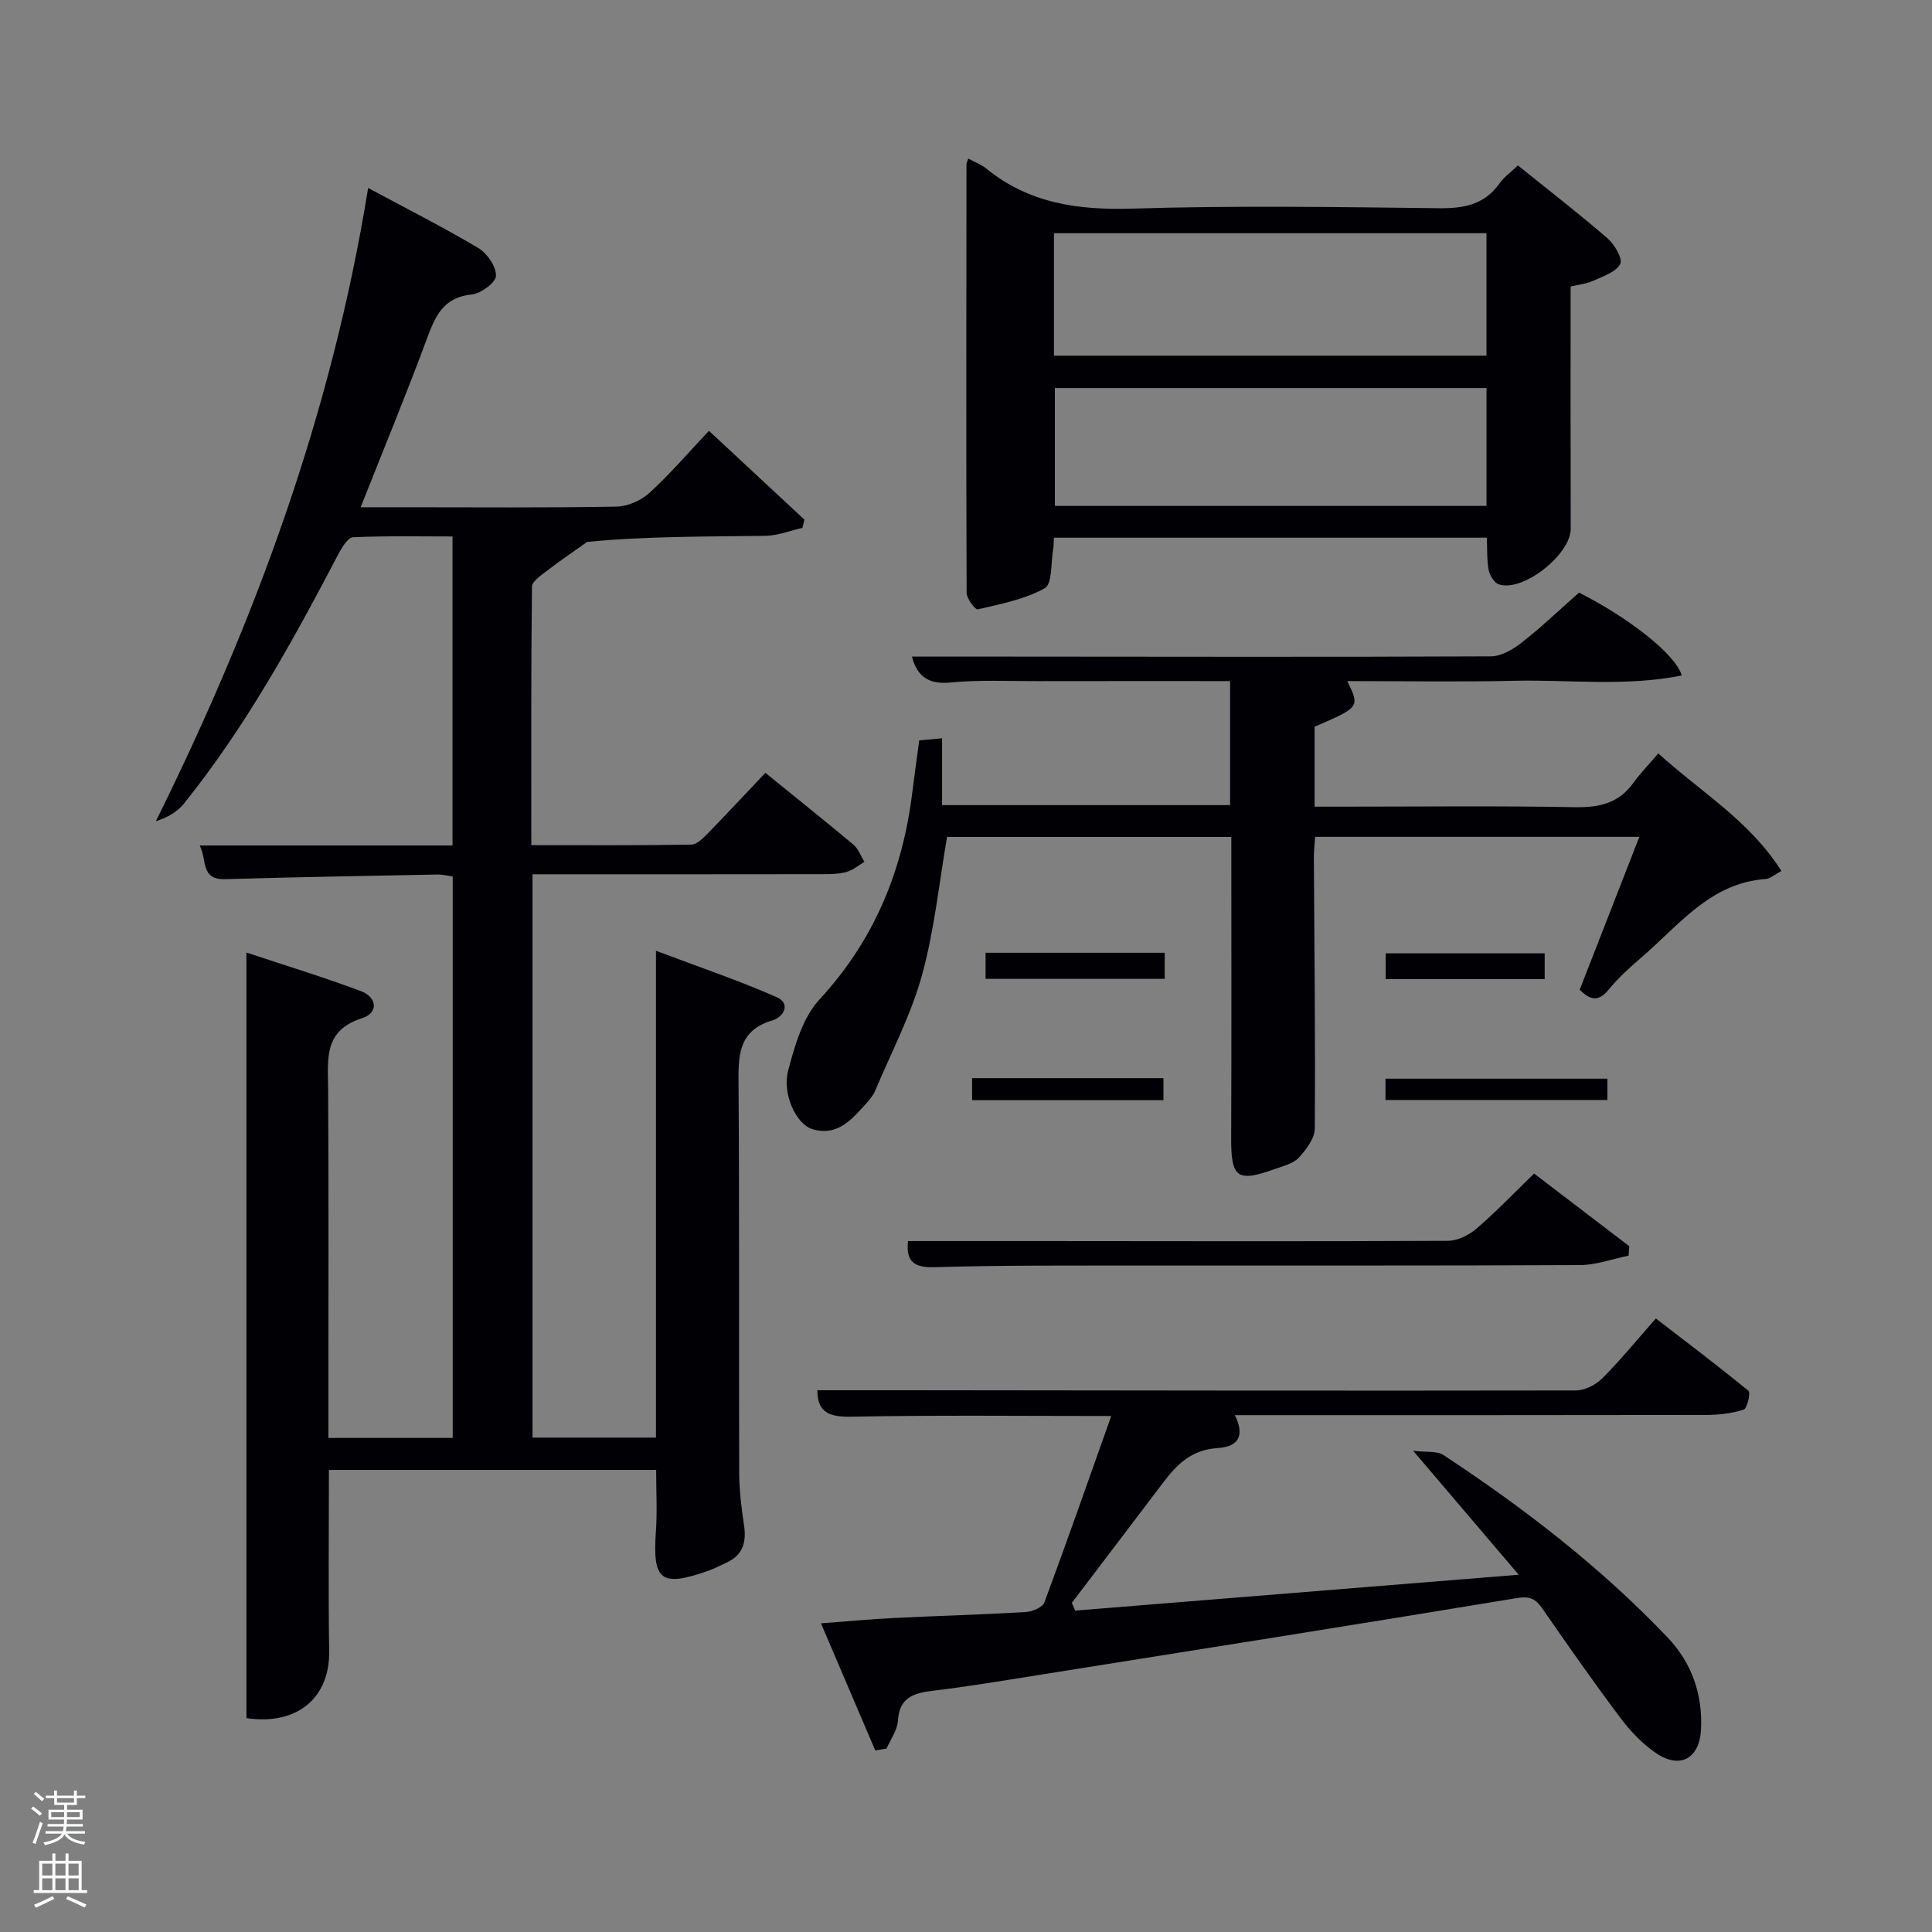 <svg enable-background="new 0 0 400 400" viewBox="0 0 400 400" xmlns="http://www.w3.org/2000/svg"><rect x="0" y="0" width="400" height="400" fill="#808080" stroke="none"/><path d="m6.44 374.46.42-.45c.65.47 1.27.95 1.85 1.44l-.45.49c-.65-.56-1.25-1.06-1.82-1.48m.93 7.33-.63-.26c.55-1.36 1.05-2.8 1.52-4.33.19.1.38.19.59.27-.46 1.29-.95 2.73-1.48 4.32m-.38-10.38.44-.42c.43.34 1.01.82 1.74 1.44l-.49.49c-.53-.51-1.09-1.01-1.69-1.51m2.5.35h1.72v-1.04h.59v1.04h3.52v-1.04h.59v1.04h1.75v.53h-1.75v1.42h-2.03v.97h3.22v2.03h-3.24c0 .35-.01.66-.03.93h3.32v.53h-3.37c-.03.27-.08.58-.15.94h3.96v.53h-3.71c.67.92 1.93 1.48 3.79 1.68-.13.24-.23.44-.29.59-2.13-.38-3.48-1.08-4.04-2.12-.43.97-1.77 1.72-4.03 2.23-.09-.19-.2-.37-.33-.55 2.1-.42 3.37-1.03 3.81-1.83h-3.36v-.53h3.58c.08-.29.13-.61.16-.94h-3.33v-.53h3.39c.02-.27.04-.58.04-.93h-3.23v-2.03h3.25v-.97h-2.07v-1.42h-1.73zm1.12 3.44v1h2.65c.01-.3.02-.44.02-.4v-.25-.35zm1.19-2h3.52v-.91h-3.52zm4.71 2h-2.63v.59c0 .15-.01.28-.01.4h2.64z" fill="#fafbfc"/><path d="m13.56 383.74h.63v1.52h2.72v6.07h1.13v.6h-11.06v-.6h1.13v-6.07h2.73v-1.52h.63v1.52h2.1v-1.52zm-2.69 8.83.38.56c-1.24.63-2.53 1.25-3.85 1.85-.1-.21-.21-.42-.34-.63 1.36-.55 2.63-1.15 3.81-1.78m-2.13-4.27h2.1v-2.45h-2.1zm0 3.04h2.1v-2.46h-2.1zm2.72-3.04h2.1v-2.45h-2.1zm0 3.04h2.1v-2.46h-2.1zm6.07 3.6c-1.41-.71-2.7-1.3-3.86-1.78l.35-.56c1.45.62 2.75 1.19 3.88 1.72zm-1.25-9.09h-2.1v2.45h2.1zm-2.09 5.49h2.1v-2.46h-2.1z" fill="#fafbfc"/><g fill="#010105"><path d="m158.46 160.01c6.13 4.98 12.23 9.84 18.21 14.85 1.04.87 1.55 2.36 2.3 3.57-1.23.73-2.38 1.73-3.71 2.1-1.56.44-3.27.45-4.91.46-18.16.03-36.33.02-54.49.02-1.79 0-3.59 0-5.61 0v116.63h25.56c0-33.05 0-66.13 0-100.79 8.95 3.38 17.15 6.14 25.03 9.62 2.91 1.29 1.45 4.08-.9 4.78-7.33 2.17-7.07 7.63-7.03 13.66.19 26.66.04 53.32.13 79.98.01 3.63.46 7.28 1 10.87.54 3.55-.24 6.24-3.68 7.79-1.21.54-2.38 1.19-3.63 1.63-9.91 3.5-11.66 2.11-10.93-8.15.29-4.11.05-8.27.05-12.7-22.6 0-44.98 0-67.75 0 0 12.62-.14 25.07.05 37.51.15 9.65-6.58 15.44-17.13 13.88 0-52.48 0-105.03 0-158.51 8.3 2.76 16.05 5.13 23.62 7.96 3.52 1.31 3.75 4.55.29 5.65-8.02 2.55-7.02 8.54-6.99 14.67.12 22.16.05 44.32.05 66.49v5.73h25.74c0-38.74 0-77.33 0-116.25-1.02-.13-2.11-.42-3.21-.4-14.64.28-29.29.54-43.93.96-5.11.15-3.7-3.98-5.24-6.97h52.34c0-21.35 0-42.28 0-63.98-6.76 0-13.68-.15-20.58.16-1.07.05-2.32 2.09-3.03 3.44-9.42 17.99-19.19 35.76-31.97 51.67-1.37 1.71-3.38 2.91-5.84 3.68 20.68-41.72 36.45-84.68 43.95-131.1 7.79 4.19 15.45 8.06 22.81 12.43 1.83 1.09 3.7 3.82 3.66 5.76-.03 1.38-3.13 3.67-5.02 3.86-5.9.58-7.56 4.5-9.3 9.2-4.26 11.49-8.94 22.83-13.7 34.85h9.48c14.5 0 29 .13 43.49-.13 2.33-.04 5.1-1.27 6.84-2.86 4.27-3.91 8.06-8.34 12.3-12.83 7.05 6.56 13.41 12.48 19.77 18.39-.14.57-.28 1.14-.42 1.71-2.58.57-5.15 1.61-7.74 1.64-12.49.17-24.98.08-36.83 1.26-2.74 1.95-5.53 3.83-8.19 5.88-1.25.97-3.21 2.24-3.23 3.4-.21 17.63-.14 35.27-.14 53.5 11.26 0 22.19.08 33.12-.11 1.2-.02 2.53-1.41 3.53-2.43 3.95-4.06 7.8-8.2 11.81-12.43z"/><path d="m368.82 180.33c-1.72.92-2.42 1.6-3.16 1.65-11.58.78-18.07 9.62-25.89 16.31-2.4 2.05-4.77 4.22-6.76 6.65-2.03 2.47-3.73 2.2-5.95-.03 4.03-10.32 8.1-20.77 12.35-31.65-22.68 0-44.74 0-67.13 0-.09 1.52-.27 2.96-.26 4.41.1 18.66.33 37.32.19 55.99-.01 2.04-1.78 4.36-3.3 6.01-1.14 1.23-3.17 1.73-4.89 2.34-7.96 2.86-9.16 1.86-9.12-6.56.09-20.63.03-41.26.03-62.17-19.92 0-39.51 0-58.85 0-1.67 9.62-2.63 19.39-5.22 28.72-2.28 8.21-6.35 15.93-9.68 23.85-.38.9-1.04 1.72-1.7 2.46-3.03 3.36-6.05 7.07-11.33 5.45-3.28-1.01-6.27-7.25-4.97-12.13 1.37-5.16 3.03-10.97 6.49-14.71 11.35-12.28 17.22-26.64 19.22-42.92.43-3.45.92-6.9 1.43-10.72 1.31-.12 2.72-.24 4.73-.42v13.83h59.63c0-8.38 0-16.77 0-25.68-13.4 0-26.68-.02-39.96.01-6 .01-12.04-.29-17.98.29-4.91.48-6.97-1.69-7.93-5.37h19.34c33.5.02 67 .1 100.5-.05 2.13-.01 4.55-1.39 6.33-2.79 4.06-3.17 7.8-6.75 11.94-10.4 10.03 5.03 20.03 12.74 21.27 17.15-11.56 2.34-23.19.84-34.71 1.1-11.45.26-22.9.06-34.54.06 2.62 5.39 2.62 5.39-6.77 9.45v16.55h5.36c16.17 0 32.34-.19 48.5.11 5.05.1 9.07-.79 12.12-5.01 1.46-2.02 3.22-3.82 5.18-6.12 8.96 8.11 18.92 13.96 25.49 24.34z"/><path d="m200.47 32.83c1.46.79 2.73 1.25 3.72 2.06 8.89 7.25 19.07 8.64 30.29 8.3 21.14-.65 42.31-.33 63.47-.08 5.18.06 9.4-.75 12.53-5.16.94-1.32 2.35-2.31 3.79-3.69 6.26 5.04 12.54 9.88 18.52 15.06 1.46 1.26 3.22 4.23 2.67 5.31-.85 1.67-3.5 2.56-5.52 3.47-1.46.66-3.13.82-4.76 1.22 0 16.86-.03 33.51.02 50.15.02 5.31-9.89 13.19-14.89 11.51-.95-.32-1.87-1.84-2.09-2.94-.4-2.09-.28-4.27-.39-6.72-29.84 0-59.57 0-89.64 0-.05.88-.01 1.67-.15 2.44-.49 2.78-.15 7.14-1.73 8.02-4.16 2.33-9.14 3.26-13.88 4.38-.51.12-2.3-2.22-2.3-3.43-.11-29.6-.06-59.21-.03-88.81 0-.16.1-.32.37-1.09zm17.74 40.81h89.55c0-8.63 0-16.89 0-25.36-29.94 0-59.64 0-89.55 0zm89.56 6.7c-30.09 0-59.78 0-89.37 0v24.4h89.37c0-8.17 0-16.1 0-24.4z"/><path d="m181.22 362.42c-3.65-8.55-7.31-17.1-11.25-26.33 5.58-.41 10.3-.86 15.04-1.1 9.14-.45 18.29-.7 27.42-1.24 1.34-.08 3.43-.98 3.81-2.01 4.72-12.71 9.19-25.51 13.83-38.57-18.17 0-35.97-.2-53.76.14-4.57.09-7.06-.81-7.09-5.48 5.96 0 12-.01 18.03 0 46.32.05 92.64.13 138.96.05 1.85 0 4.12-1.12 5.46-2.45 3.76-3.75 7.13-7.89 11.16-12.45 6.49 5 12.94 9.86 19.17 14.98.48.39-.27 3.66-.99 3.89-2.48.79-5.2 1.1-7.82 1.1-32.49.06-64.97.04-97.53.04 1.98 3.99 1.04 6.52-3.56 6.82-5.4.34-8.41 3.34-11.27 7.13-6.29 8.31-12.61 16.61-18.92 24.91.23.54.47 1.07.7 1.61 30.01-2.43 60.02-4.86 91.82-7.43-7.63-8.96-14.3-16.79-21.85-25.66 2.7.34 4.91-.02 6.29.89 16.72 11.02 32.53 23.21 46.38 37.75 5.04 5.29 7.31 11.83 6.92 19.16-.31 5.86-4.31 8.13-9.17 4.88-2.84-1.89-5.35-4.52-7.42-7.26-5.6-7.44-10.94-15.09-16.25-22.75-1.39-2.01-2.56-2.62-5.24-2.18-32.91 5.44-65.85 10.65-98.79 15.89-7.37 1.17-14.74 2.41-22.15 3.3-4.01.48-6.95 1.38-7.25 6.23-.12 1.96-1.53 3.83-2.35 5.74-.8.13-1.56.27-2.33.4z"/><path d="m317.62 242.97c6.59 5.03 13.15 10.04 19.71 15.05-.05.65-.1 1.3-.15 1.95-3.34.68-6.67 1.93-10.01 1.95-30.29.15-60.58.07-90.87.1-14.31.02-28.63-.09-42.93.34-4.86.15-5.72-1.88-5.38-5.41h27.4c28.13.02 56.25.09 84.38-.05 2-.01 4.36-1.18 5.93-2.53 4.03-3.46 7.71-7.32 11.92-11.4z"/><path d="m332.79 223.33v4.41c-15.37 0-30.55 0-45.94 0 0-1.54 0-2.82 0-4.41z"/><path d="m204.05 202.66c0-1.92 0-3.53 0-5.4h37.09v5.4c-12.24 0-24.44 0-37.09 0z"/><path d="m240.88 223.22v4.56c-13.29 0-26.33 0-39.62 0 0-1.58 0-2.96 0-4.56z"/><path d="m286.89 202.72c0-1.78 0-3.37 0-5.34h32.92v5.34c-10.89 0-21.77 0-32.92 0z"/></g></svg>